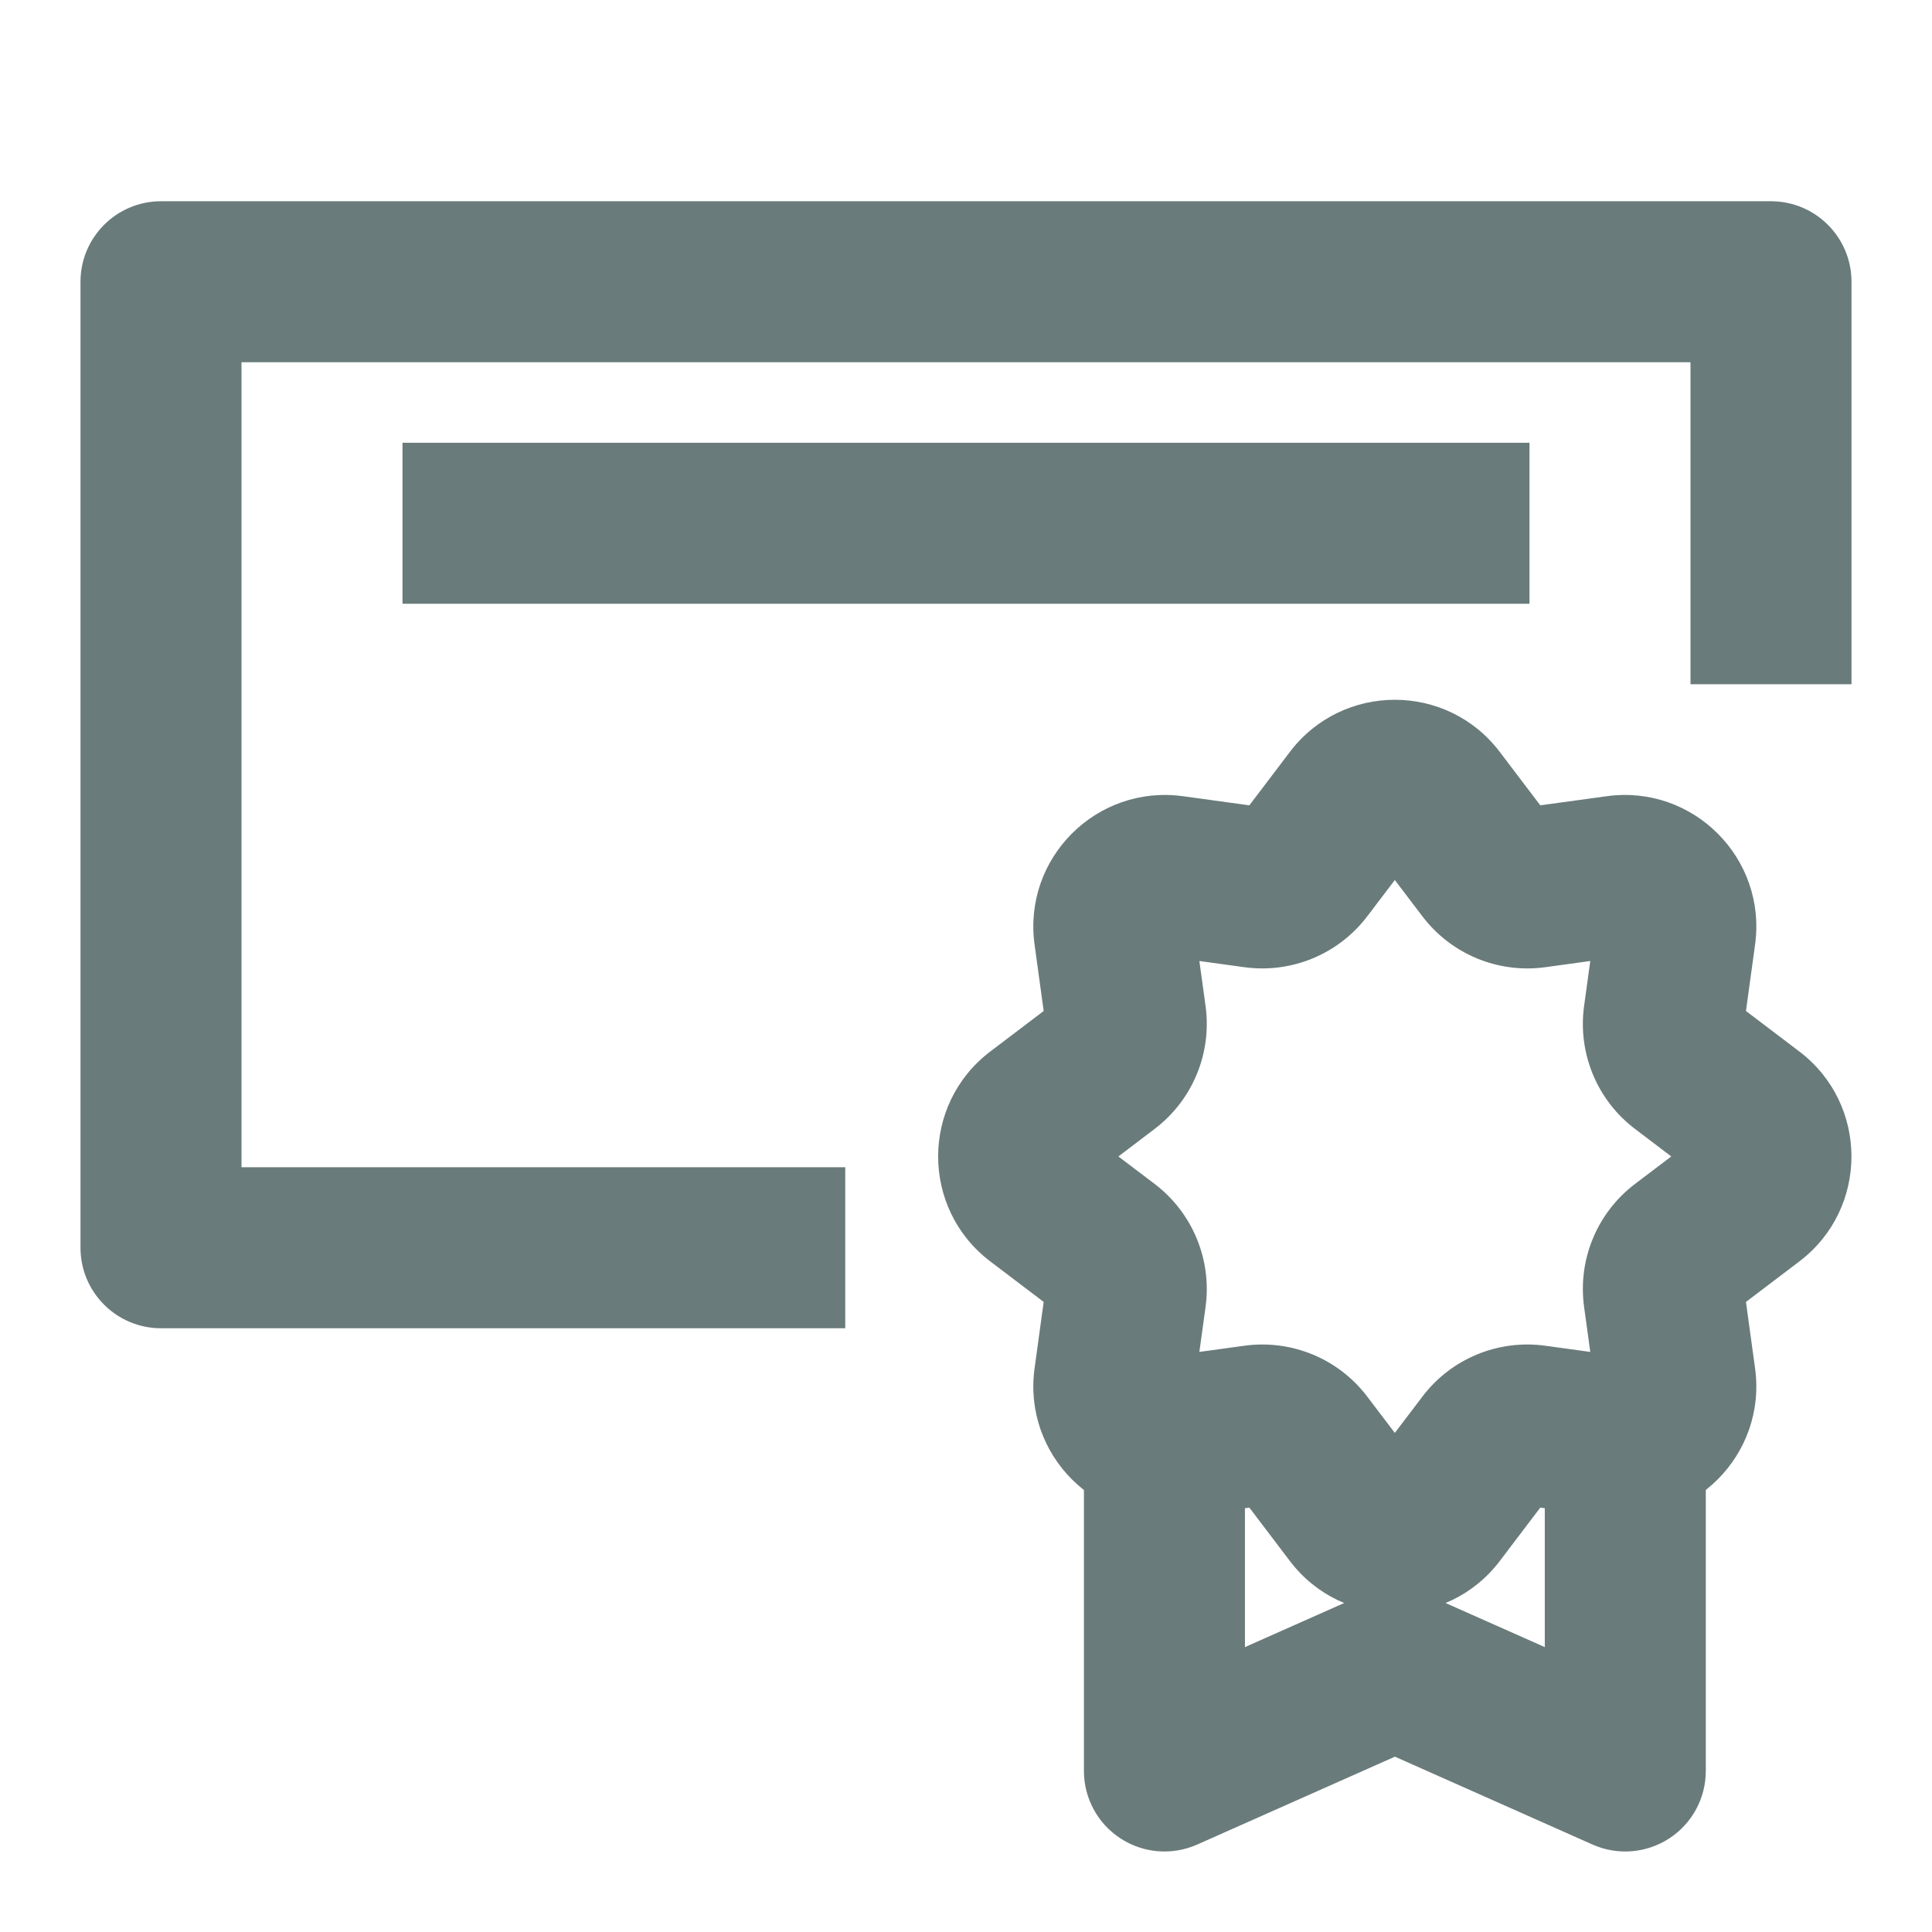 <svg width="24" height="24" viewBox="0 0 24 24" fill="none" xmlns="http://www.w3.org/2000/svg">
<path fill-rule="evenodd" clip-rule="evenodd" d="M1 3.5C1 2.948 1.448 2.5 2 2.5H22C22.552 2.5 23 2.948 23 3.5V8.5H21V4.5H3V14.5H10.5V16.5H2C1.448 16.5 1 16.052 1 15.5V3.5Z" fill="#697B7A"/>
<path fill-rule="evenodd" clip-rule="evenodd" d="M19 7.5H5V5.5H19V7.5Z" fill="#697B7A"/>
<path fill-rule="evenodd" clip-rule="evenodd" d="M16.023 9.341C16.678 8.477 17.976 8.477 18.631 9.341L19.134 10.004L19.958 9.891C21.032 9.743 21.95 10.661 21.802 11.735L21.689 12.559L22.352 13.062C23.215 13.717 23.215 15.015 22.352 15.67L21.689 16.173L21.802 16.997C21.95 18.071 21.032 18.989 19.958 18.841L19.134 18.728L18.631 19.391C17.976 20.254 16.678 20.254 16.023 19.391L15.52 18.728L14.696 18.841C13.622 18.989 12.704 18.071 12.852 16.997L12.965 16.173L12.302 15.67C11.438 15.015 11.438 13.717 12.302 13.062L12.906 13.859L12.302 13.062L12.965 12.559L12.852 11.735C12.704 10.661 13.622 9.743 14.696 9.891L15.52 10.004L16.023 9.341ZM17.327 10.932L16.985 11.382C16.628 11.853 16.044 12.095 15.459 12.015L14.899 11.938L14.976 12.498C15.056 13.083 14.814 13.667 14.343 14.024L13.893 14.366L14.343 14.707C14.814 15.065 15.056 15.648 14.976 16.234L14.899 16.794L15.459 16.717C16.044 16.637 16.628 16.878 16.985 17.35L17.327 17.8L17.669 17.35C18.026 16.878 18.609 16.637 19.195 16.717L19.755 16.794L19.678 16.234C19.598 15.648 19.839 15.065 20.311 14.707L20.761 14.366L20.311 14.024C19.839 13.667 19.598 13.083 19.678 12.498L19.755 11.938L19.195 12.015C18.609 12.095 18.026 11.853 17.669 11.382L17.327 10.932ZM21.143 14.076L21.143 14.076L21.143 14.076Z" fill="#697B7A"/>
<path fill-rule="evenodd" clip-rule="evenodd" d="M15.465 20.461V17.865H13.465V22C13.465 22.338 13.636 22.654 13.92 22.838C14.204 23.023 14.562 23.051 14.871 22.914L17.328 21.822L19.784 22.914C20.093 23.051 20.451 23.023 20.735 22.838C21.019 22.654 21.19 22.338 21.19 22V17.865H19.19V20.461L17.734 19.814C17.475 19.699 17.18 19.699 16.921 19.814L15.465 20.461Z" fill="#697B7A"/>
</svg>
